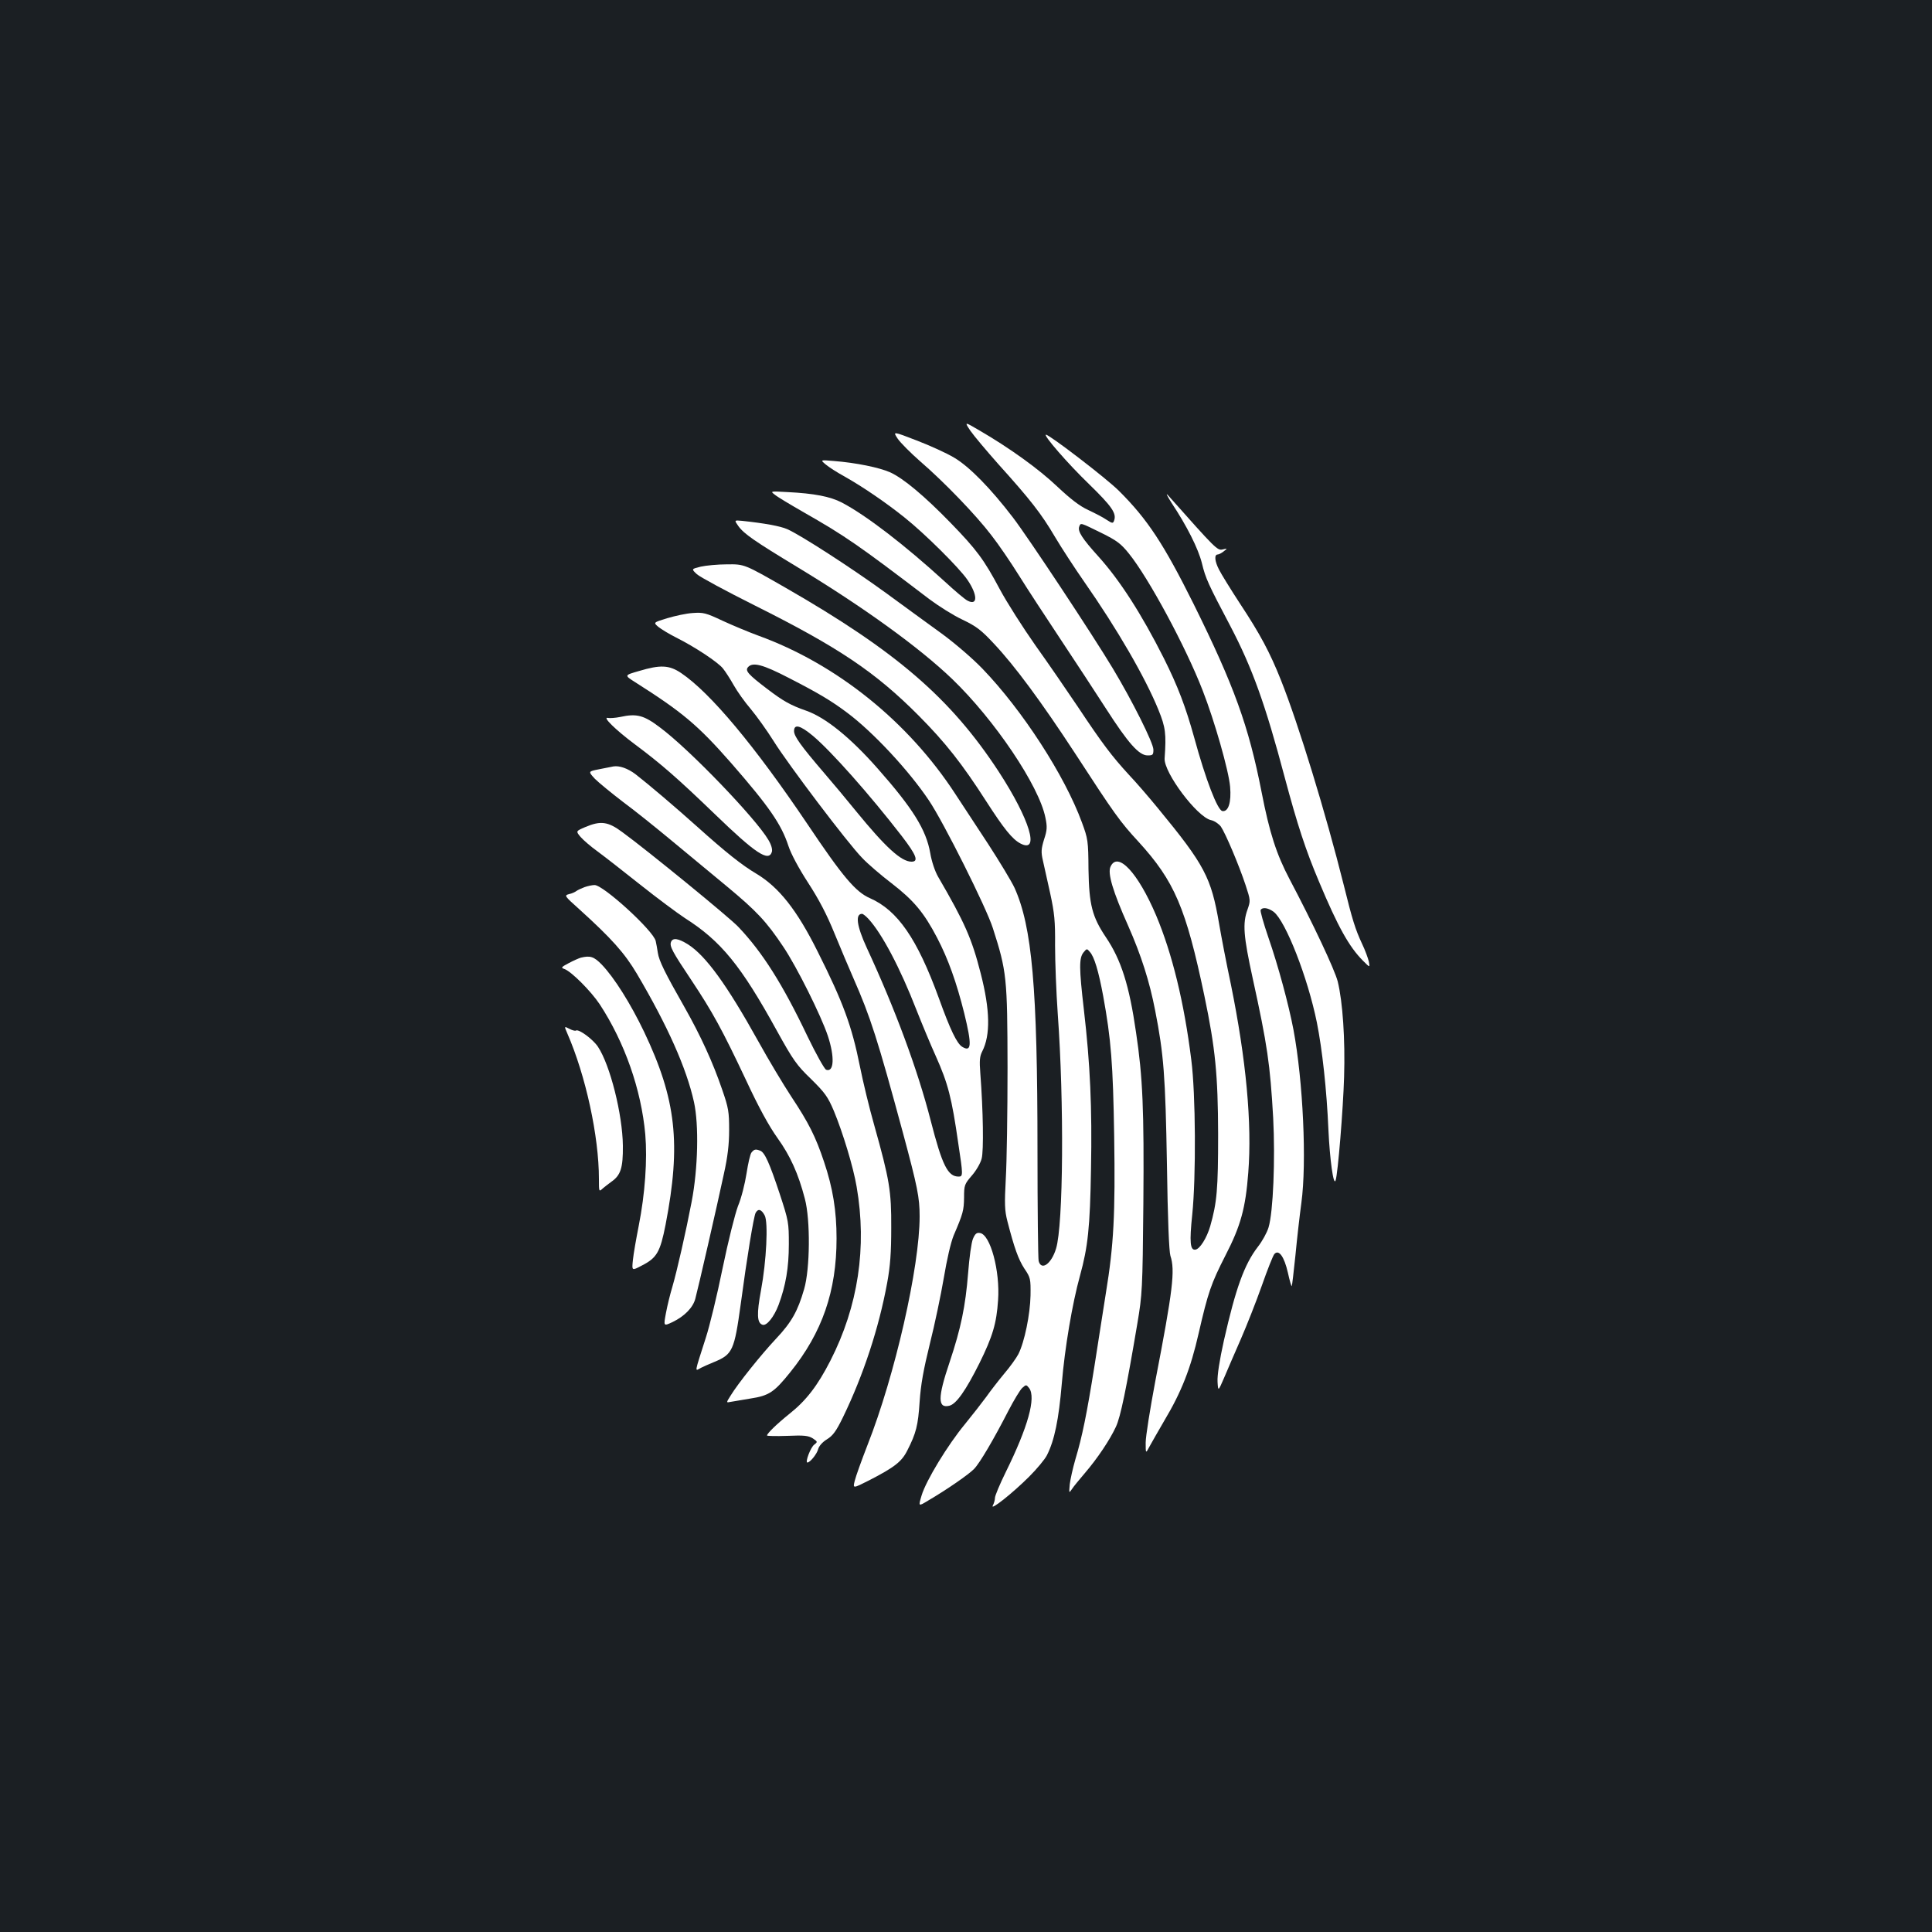 <?xml version="1.0" standalone="no"?>
<!DOCTYPE svg PUBLIC "-//W3C//DTD SVG 20010904//EN"
 "http://www.w3.org/TR/2001/REC-SVG-20010904/DTD/svg10.dtd">
<svg version="1.0" xmlns="http://www.w3.org/2000/svg"
 width="1000pt" height="1000pt" viewBox="0 0 1000 1000"
 preserveAspectRatio="xMidYMid meet">
<rect width="100%" height="100%" fill="#1b1f23"/>
<g transform="translate(0,1000) scale(0.1,-0.1)"
fill="#ffffff" stroke="none">
<path d="M5023 7770 c18 -26 83 -103 144 -172 166 -184 223 -257 293 -376 35
-59 103 -163 151 -232 172 -246 317 -497 385 -664 37 -91 41 -123 32 -252 -4
-73 168 -303 240 -319 17 -3 40 -19 51 -33 24 -35 94 -200 128 -303 26 -79 26
-81 10 -127 -26 -72 -21 -136 27 -356 76 -347 90 -443 106 -723 11 -215 0
-487 -24 -566 -8 -27 -33 -72 -55 -100 -71 -92 -115 -216 -176 -485 -23 -103
-35 -182 -33 -214 3 -51 3 -51 35 23 17 41 56 130 86 199 30 69 79 193 108
275 29 83 58 156 65 164 23 26 51 -13 70 -96 9 -41 18 -72 20 -70 2 2 10 73
19 158 8 85 22 208 31 274 28 207 9 627 -41 895 -25 131 -79 331 -130 478 -25
73 -43 137 -40 142 10 16 40 11 68 -10 62 -49 176 -340 223 -572 28 -140 51
-348 60 -558 7 -150 26 -291 37 -260 12 35 39 369 44 535 6 194 -7 389 -33
495 -16 62 -128 300 -249 529 -68 129 -104 240 -145 451 -67 343 -143 552
-352 974 -154 309 -238 438 -387 586 -63 63 -359 290 -377 290 -17 0 114 -151
222 -255 120 -117 145 -153 130 -191 -5 -14 -10 -13 -39 6 -17 12 -60 34 -94
50 -44 20 -92 57 -161 122 -95 90 -244 198 -404 291 -77 45 -77 45 -45 -3z
m677 -528 c81 -40 102 -56 143 -107 102 -126 294 -482 382 -709 61 -156 135
-415 142 -498 7 -81 -9 -131 -40 -126 -25 4 -86 161 -146 381 -44 158 -84 264
-157 410 -115 228 -227 403 -339 527 -83 92 -108 130 -99 154 8 21 4 22 114
-32z"/>
<path d="M4646 7730 c14 -21 67 -74 117 -118 123 -106 288 -277 368 -382 37
-47 101 -141 144 -210 43 -69 140 -217 215 -330 75 -113 180 -273 234 -357
115 -179 171 -243 216 -243 27 0 30 3 30 30 0 34 -109 252 -210 420 -103 172
-438 678 -516 780 -116 152 -227 265 -305 311 -38 23 -126 63 -194 89 -124 48
-124 48 -99 10z"/>
<path d="M4275 7595 c17 -14 59 -41 94 -60 96 -54 216 -136 311 -212 107 -85
286 -263 328 -325 53 -78 53 -135 0 -107 -13 6 -66 51 -118 99 -207 189 -407
343 -533 409 -60 31 -142 47 -281 54 -90 5 -90 5 -65 -14 13 -11 80 -51 148
-90 217 -124 281 -168 651 -450 48 -36 124 -84 171 -106 71 -34 97 -53 162
-123 108 -114 248 -304 422 -570 204 -314 232 -353 328 -457 186 -204 245
-341 341 -798 57 -273 70 -409 71 -715 0 -286 -6 -354 -41 -477 -18 -61 -53
-117 -76 -121 -28 -5 -32 38 -17 181 20 194 18 626 -5 802 -37 297 -99 550
-182 747 -94 221 -199 334 -236 252 -16 -34 12 -128 91 -305 68 -154 111 -289
140 -439 45 -229 53 -341 61 -795 4 -287 11 -452 18 -475 25 -75 13 -177 -78
-648 -27 -143 -50 -287 -50 -319 0 -58 0 -58 21 -18 12 22 46 81 75 131 89
149 137 271 178 452 49 213 64 257 139 404 79 153 104 245 118 428 20 255 -11
586 -90 975 -23 108 -50 249 -61 314 -41 239 -74 303 -316 597 -45 55 -112
133 -151 174 -88 96 -136 159 -263 350 -57 85 -156 229 -221 320 -64 91 -147
221 -184 290 -82 154 -120 205 -255 344 -134 138 -244 230 -312 261 -56 25
-177 50 -293 59 -70 6 -70 6 -40 -19z"/>
<path d="M6064 7397 c79 -119 138 -236 157 -312 19 -79 33 -109 147 -325 114
-218 181 -404 282 -785 65 -243 108 -375 177 -538 98 -234 156 -338 228 -410
36 -36 36 -36 30 -4 -4 17 -19 59 -35 92 -35 75 -50 123 -95 305 -93 371 -233
829 -325 1060 -57 143 -107 237 -212 396 -49 75 -97 153 -108 175 -23 44 -26
79 -7 79 6 0 21 8 32 17 19 15 19 15 -7 9 -27 -6 -35 2 -281 279 -15 17 -7 0
17 -38z"/>
<path d="M3821 7278 c29 -41 83 -78 309 -215 340 -206 628 -414 799 -578 219
-211 449 -552 482 -717 10 -48 9 -65 -7 -113 -15 -49 -16 -66 -6 -109 6 -28
23 -105 38 -171 22 -102 26 -142 25 -269 0 -83 6 -242 14 -355 33 -454 29
-1092 -9 -1214 -24 -79 -76 -116 -90 -64 -3 12 -6 270 -6 572 0 845 -28 1158
-119 1360 -16 34 -77 135 -136 226 -59 90 -136 207 -170 259 -244 375 -615
673 -1020 820 -49 18 -133 53 -185 77 -87 41 -100 44 -155 40 -33 -2 -92 -15
-132 -27 -72 -22 -72 -22 -45 -45 15 -12 56 -37 92 -55 96 -48 217 -128 242
-160 13 -16 38 -55 56 -87 18 -32 57 -87 88 -123 30 -36 84 -111 119 -167 75
-120 381 -525 457 -603 29 -31 98 -90 153 -132 114 -88 167 -151 235 -281 58
-111 101 -232 141 -392 40 -164 38 -203 -11 -173 -27 17 -61 86 -121 253 -112
307 -213 453 -356 516 -74 32 -141 111 -324 384 -273 405 -502 679 -653 781
-62 42 -108 44 -218 11 -77 -22 -77 -22 -22 -57 246 -156 326 -223 498 -419
197 -226 260 -317 297 -430 13 -40 53 -115 101 -189 56 -86 98 -166 138 -265
32 -78 76 -182 98 -232 87 -198 124 -312 256 -800 75 -279 86 -333 86 -431 0
-262 -128 -824 -270 -1184 -31 -80 -61 -163 -66 -185 -10 -40 -10 -40 75 3
130 67 168 96 197 154 46 90 56 130 64 253 6 89 20 166 53 300 25 99 57 252
72 340 16 96 36 183 51 220 49 114 53 130 54 197 0 63 2 69 40 113 22 25 45
64 51 88 11 41 8 246 -7 443 -5 64 -3 87 10 112 43 84 41 214 -8 404 -46 180
-82 262 -221 501 -16 28 -33 79 -40 121 -21 121 -90 232 -273 439 -141 160
-269 263 -368 298 -83 29 -120 50 -204 114 -96 73 -114 93 -99 111 24 29 77
15 212 -55 158 -81 222 -120 302 -180 134 -100 320 -300 423 -454 75 -111 297
-554 331 -661 72 -224 75 -257 76 -721 0 -231 -4 -490 -9 -575 -7 -132 -6
-165 8 -220 36 -140 57 -198 88 -246 32 -47 33 -53 32 -139 -2 -98 -31 -241
-63 -304 -11 -21 -44 -67 -74 -102 -29 -35 -71 -89 -92 -119 -22 -30 -72 -94
-111 -142 -87 -105 -201 -291 -224 -369 -17 -57 -17 -57 34 -26 99 58 211 136
238 164 30 31 102 154 178 302 28 54 60 107 71 117 20 18 21 18 36 -1 36 -49
-6 -201 -121 -434 -31 -63 -56 -123 -56 -133 0 -11 -5 -29 -11 -40 -17 -31
102 63 188 149 39 39 81 89 92 111 39 77 61 184 77 372 15 181 54 413 94 557
41 149 52 249 57 553 6 316 -4 541 -37 825 -25 215 -25 266 -2 295 17 21 18
21 33 3 23 -25 45 -99 69 -228 41 -225 51 -351 57 -727 6 -403 -2 -561 -43
-811 -13 -84 -40 -253 -59 -377 -40 -250 -63 -364 -99 -484 -13 -45 -26 -103
-29 -129 -4 -46 -4 -47 11 -25 8 13 39 50 67 83 66 77 130 173 161 240 24 51
54 197 111 535 25 149 27 174 31 620 4 485 -3 654 -38 887 -35 243 -77 375
-156 492 -71 106 -87 168 -90 351 -1 148 -3 159 -34 243 -89 243 -308 581
-515 796 -50 52 -143 132 -210 181 -66 48 -197 143 -291 212 -176 128 -439
298 -509 329 -36 16 -120 31 -233 43 -42 4 -42 4 -21 -26z m387 -1087 c95 -80
293 -303 460 -519 76 -99 88 -132 50 -132 -53 0 -134 74 -286 260 -47 58 -122
148 -167 200 -120 140 -155 189 -155 216 0 38 32 30 98 -25z m287 -947 c70
-76 164 -254 248 -470 30 -76 75 -184 100 -239 64 -143 83 -216 117 -453 25
-164 25 -172 2 -172 -56 0 -85 57 -145 291 -68 264 -184 577 -331 894 -52 113
-60 175 -24 175 5 0 20 -12 33 -26z"/>
<path d="M3627 7067 c-49 -12 -49 -12 -20 -39 15 -14 150 -87 298 -161 436
-218 625 -345 850 -571 139 -140 224 -248 350 -444 92 -143 135 -196 177 -218
102 -53 48 125 -112 371 -249 381 -531 624 -1106 954 -211 121 -211 121 -300
120 -49 0 -111 -6 -137 -12z"/>
<path d="M3210 6289 c-25 -5 -53 -7 -63 -5 -32 8 39 -62 141 -138 134 -100
220 -175 412 -360 210 -203 278 -248 295 -196 4 13 -2 36 -18 63 -66 112 -408
468 -560 581 -84 64 -121 74 -207 55z"/>
<path d="M3175 6033 c-11 -2 -45 -9 -76 -15 -55 -11 -55 -11 -20 -49 20 -20
86 -74 146 -120 61 -45 173 -135 250 -199 77 -64 205 -170 285 -236 158 -131
207 -184 294 -314 70 -104 196 -357 231 -462 36 -109 32 -190 -9 -175 -9 4
-52 81 -96 172 -130 273 -235 438 -359 568 -45 48 -471 396 -600 490 -74 55
-112 60 -192 26 -49 -21 -49 -21 -24 -51 14 -16 53 -50 88 -75 34 -25 134
-103 222 -173 88 -70 192 -147 230 -172 187 -119 290 -245 476 -583 84 -152
103 -179 177 -250 72 -71 87 -92 118 -165 46 -111 101 -291 118 -393 54 -312
8 -618 -136 -900 -66 -129 -125 -206 -212 -275 -67 -54 -115 -101 -116 -112 0
-3 47 -4 105 -2 88 4 109 1 132 -13 25 -17 26 -18 8 -32 -19 -13 -49 -93 -36
-93 14 0 50 45 56 70 4 15 22 36 45 50 31 19 48 42 84 116 105 217 185 460
228 694 16 87 21 157 21 285 1 191 -9 249 -88 531 -25 87 -58 224 -74 304 -42
210 -87 332 -219 595 -107 215 -200 332 -316 402 -76 45 -159 111 -306 243
-116 104 -254 221 -321 273 -40 30 -83 45 -114 40z"/>
<path d="M3025 5408 c-16 -6 -35 -15 -42 -20 -6 -5 -23 -13 -38 -16 -25 -7
-24 -9 52 -77 169 -153 236 -228 300 -336 158 -268 256 -487 295 -663 26 -118
21 -344 -12 -516 -29 -152 -76 -359 -100 -441 -11 -36 -26 -97 -33 -135 -13
-69 -13 -69 34 -47 62 30 106 75 118 121 13 47 114 487 148 647 19 85 27 151
27 225 0 95 -3 115 -36 210 -48 141 -112 280 -194 425 -102 179 -133 242 -139
283 -3 20 -8 48 -11 61 -11 53 -273 292 -317 290 -12 0 -35 -5 -52 -11z"/>
<path d="M3473 5124 c-8 -22 7 -50 106 -198 109 -164 159 -255 283 -518 65
-140 119 -238 162 -298 66 -92 108 -184 142 -315 29 -109 27 -363 -4 -468 -33
-114 -65 -171 -146 -257 -77 -82 -197 -232 -234 -293 -24 -38 -24 -38 0 -33
13 2 58 10 101 17 98 15 124 33 207 136 166 206 240 420 240 693 0 142 -19
261 -65 397 -43 129 -79 201 -170 338 -40 61 -117 189 -170 285 -164 295 -272
443 -364 502 -50 31 -79 36 -88 12z"/>
<path d="M3006 5043 c-10 -3 -38 -15 -62 -28 -38 -20 -42 -24 -24 -30 35 -11
138 -114 184 -183 129 -197 215 -441 236 -674 11 -130 -1 -306 -34 -473 -13
-66 -27 -145 -30 -176 -6 -57 -6 -57 45 -30 79 40 96 70 124 212 81 419 55
649 -111 998 -70 146 -154 280 -219 348 -41 42 -60 48 -109 36z"/>
<path d="M2936 4652 c96 -220 164 -534 164 -754 0 -66 0 -68 19 -50 11 9 31
25 45 35 49 34 61 72 60 187 -2 163 -66 417 -129 512 -25 38 -99 93 -114 84
-4 -3 -19 1 -34 9 -27 14 -27 14 -11 -23z"/>
<path d="M3890 4035 c-7 -8 -18 -57 -26 -109 -8 -52 -27 -128 -44 -168 -16
-43 -50 -178 -80 -323 -28 -138 -67 -299 -87 -360 -60 -188 -58 -173 -25 -155
9 5 41 19 70 31 94 39 103 60 136 299 32 240 67 453 77 472 13 24 30 19 47
-13 19 -35 9 -237 -19 -387 -23 -124 -21 -170 8 -179 21 -7 59 40 83 103 37
100 53 192 53 314 0 111 -1 120 -47 260 -54 163 -78 215 -101 224 -24 9 -31 8
-45 -9z"/>
<path d="M5036 3588 c-8 -18 -19 -98 -25 -177 -14 -174 -37 -285 -96 -462 -62
-183 -62 -240 -1 -225 36 9 85 79 156 221 68 138 88 205 96 325 11 151 -40
341 -94 348 -17 3 -25 -4 -36 -30z"/>
</g>
</svg>
